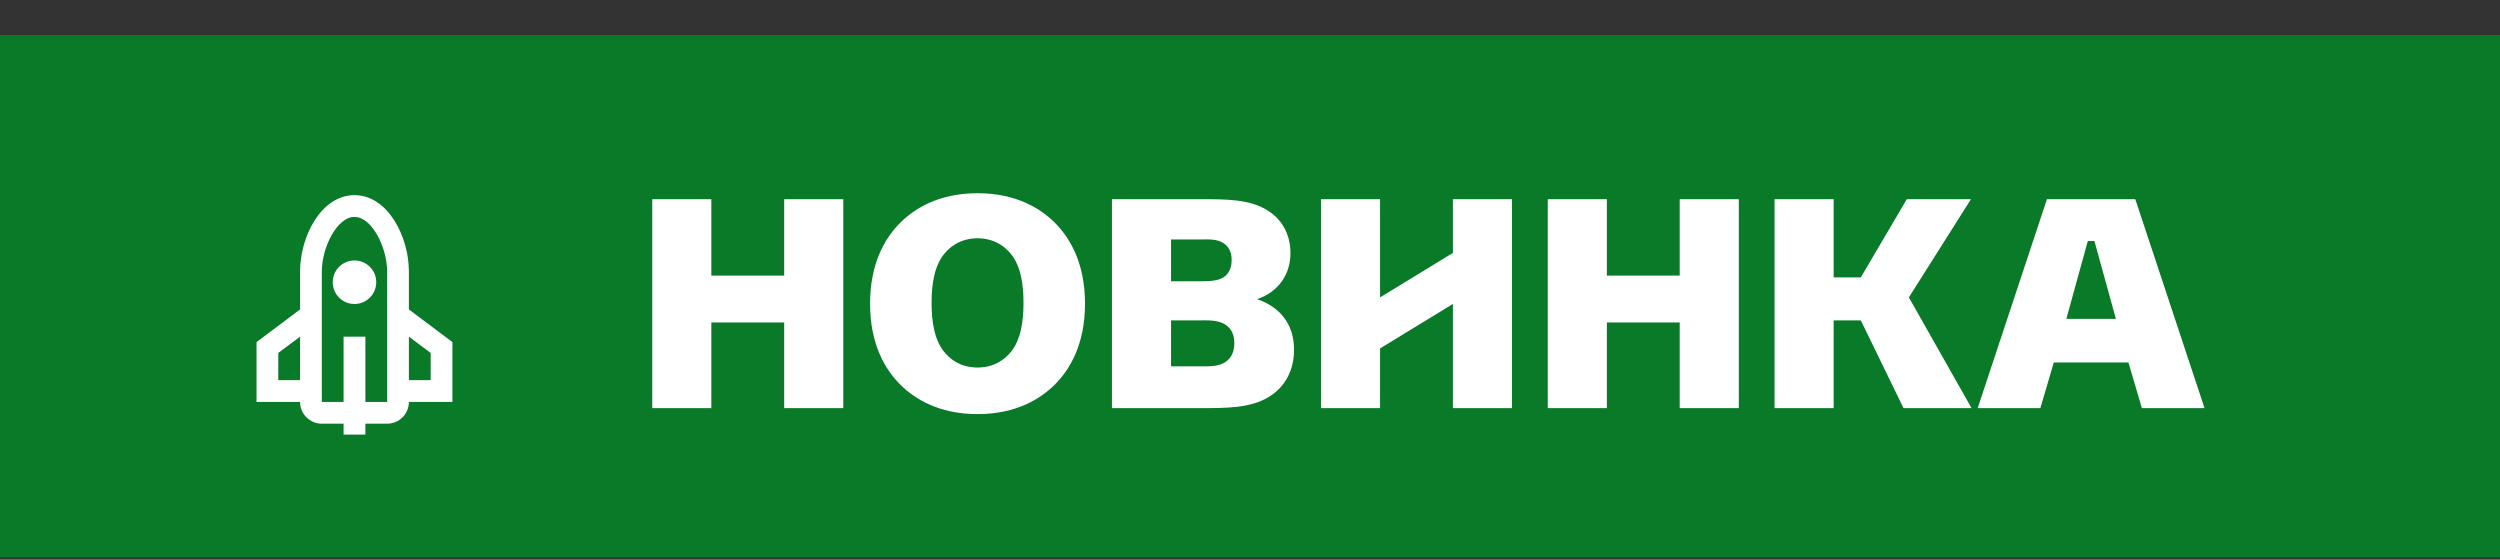 <svg width="67" height="15" viewBox="0 0 67 15" fill="none" xmlns="http://www.w3.org/2000/svg">
<rect x="0" y="0" width="67" height="15" fill="#333333" stroke="none"/>
<rect y="0.938" width="67" height="14" fill="#087A28"/>
<path d="M17.48 5.338V10.938H19.064V8.642H21.016V10.938H22.6V5.338H21.016V7.386H19.064V5.338H17.48ZM23.318 8.138C23.318 9.234 23.726 9.914 24.142 10.322C24.502 10.674 25.142 11.098 26.198 11.098C27.254 11.098 27.894 10.674 28.254 10.322C28.67 9.914 29.078 9.234 29.078 8.138C29.078 7.042 28.67 6.362 28.254 5.954C27.894 5.602 27.254 5.178 26.198 5.178C25.142 5.178 24.502 5.602 24.142 5.954C23.726 6.362 23.318 7.042 23.318 8.138ZM24.966 8.114C24.966 7.554 25.062 7.17 25.23 6.906C25.342 6.738 25.63 6.386 26.198 6.386C26.766 6.386 27.054 6.738 27.166 6.906C27.334 7.17 27.43 7.554 27.43 8.114C27.43 8.682 27.334 9.066 27.166 9.33C27.054 9.498 26.766 9.85 26.198 9.85C25.63 9.85 25.342 9.498 25.23 9.33C25.062 9.066 24.966 8.682 24.966 8.114ZM29.8 5.338V10.938H32.16C32.864 10.938 33.496 10.938 33.984 10.65C34.272 10.482 34.68 10.106 34.68 9.37C34.68 8.45 34.008 8.122 33.688 8.018C34.248 7.834 34.6 7.354 34.584 6.746C34.568 6.162 34.264 5.81 33.936 5.618C33.464 5.338 32.856 5.338 32.16 5.338H29.8ZM31.384 8.586H32.16C32.352 8.586 32.624 8.57 32.824 8.69C33.04 8.818 33.08 9.034 33.08 9.194C33.08 9.362 33.04 9.578 32.824 9.714C32.624 9.834 32.352 9.818 32.16 9.818H31.384V8.586ZM31.384 6.418H32.16C32.36 6.418 32.616 6.394 32.8 6.522C32.984 6.65 33.008 6.842 33.008 6.97C33.008 7.09 32.984 7.298 32.8 7.426C32.648 7.53 32.416 7.538 32.16 7.538H31.384V6.418ZM35.402 5.338V10.938H36.986V9.338L38.938 8.146V10.938H40.522V5.338H38.938V6.778L36.986 7.97V5.338H35.402ZM41.48 5.338V10.938H43.064V8.642H45.016V10.938H46.6V5.338H45.016V7.386H43.064V5.338H41.48ZM47.558 5.338V10.938H49.142V8.586H49.87L51.014 10.938H52.838L51.158 7.97L52.822 5.338H51.102L49.87 7.434H49.142V5.338H47.558ZM54.858 5.338L53.002 10.938H54.682L55.042 9.714H57.042L57.402 10.938H59.082L57.226 5.338H54.858ZM55.954 6.458H56.13L56.706 8.546H55.378L55.954 6.458Z" fill="white"/>
<path fill-rule="evenodd" clip-rule="evenodd" d="M8.042 7.272V8.293L6.875 9.168V10.772L8.042 10.772C8.042 11.094 8.303 11.355 8.625 11.355H9.208V11.647H9.792V11.355H10.375C10.697 11.355 10.958 11.094 10.958 10.772L12.125 10.772V9.168L10.958 8.293V7.272C10.958 6.351 10.4 5.23 9.5 5.23C8.6 5.23 8.042 6.351 8.042 7.272ZM9.792 10.772H10.375V7.855V7.272C10.375 6.632 9.967 5.813 9.5 5.813C9.033 5.813 8.625 6.632 8.625 7.272V7.855V10.772H9.208V9.022H9.792V10.772ZM7.458 9.459L8.042 9.022V10.188H7.458V9.459ZM10.958 10.188V9.022L11.542 9.459V10.188H10.958ZM9.5 8.147C9.178 8.147 8.917 7.886 8.917 7.563C8.917 7.241 9.178 6.98 9.5 6.98C9.822 6.98 10.083 7.241 10.083 7.563C10.083 7.886 9.822 8.147 9.5 8.147Z" fill="white"/>
</svg>
